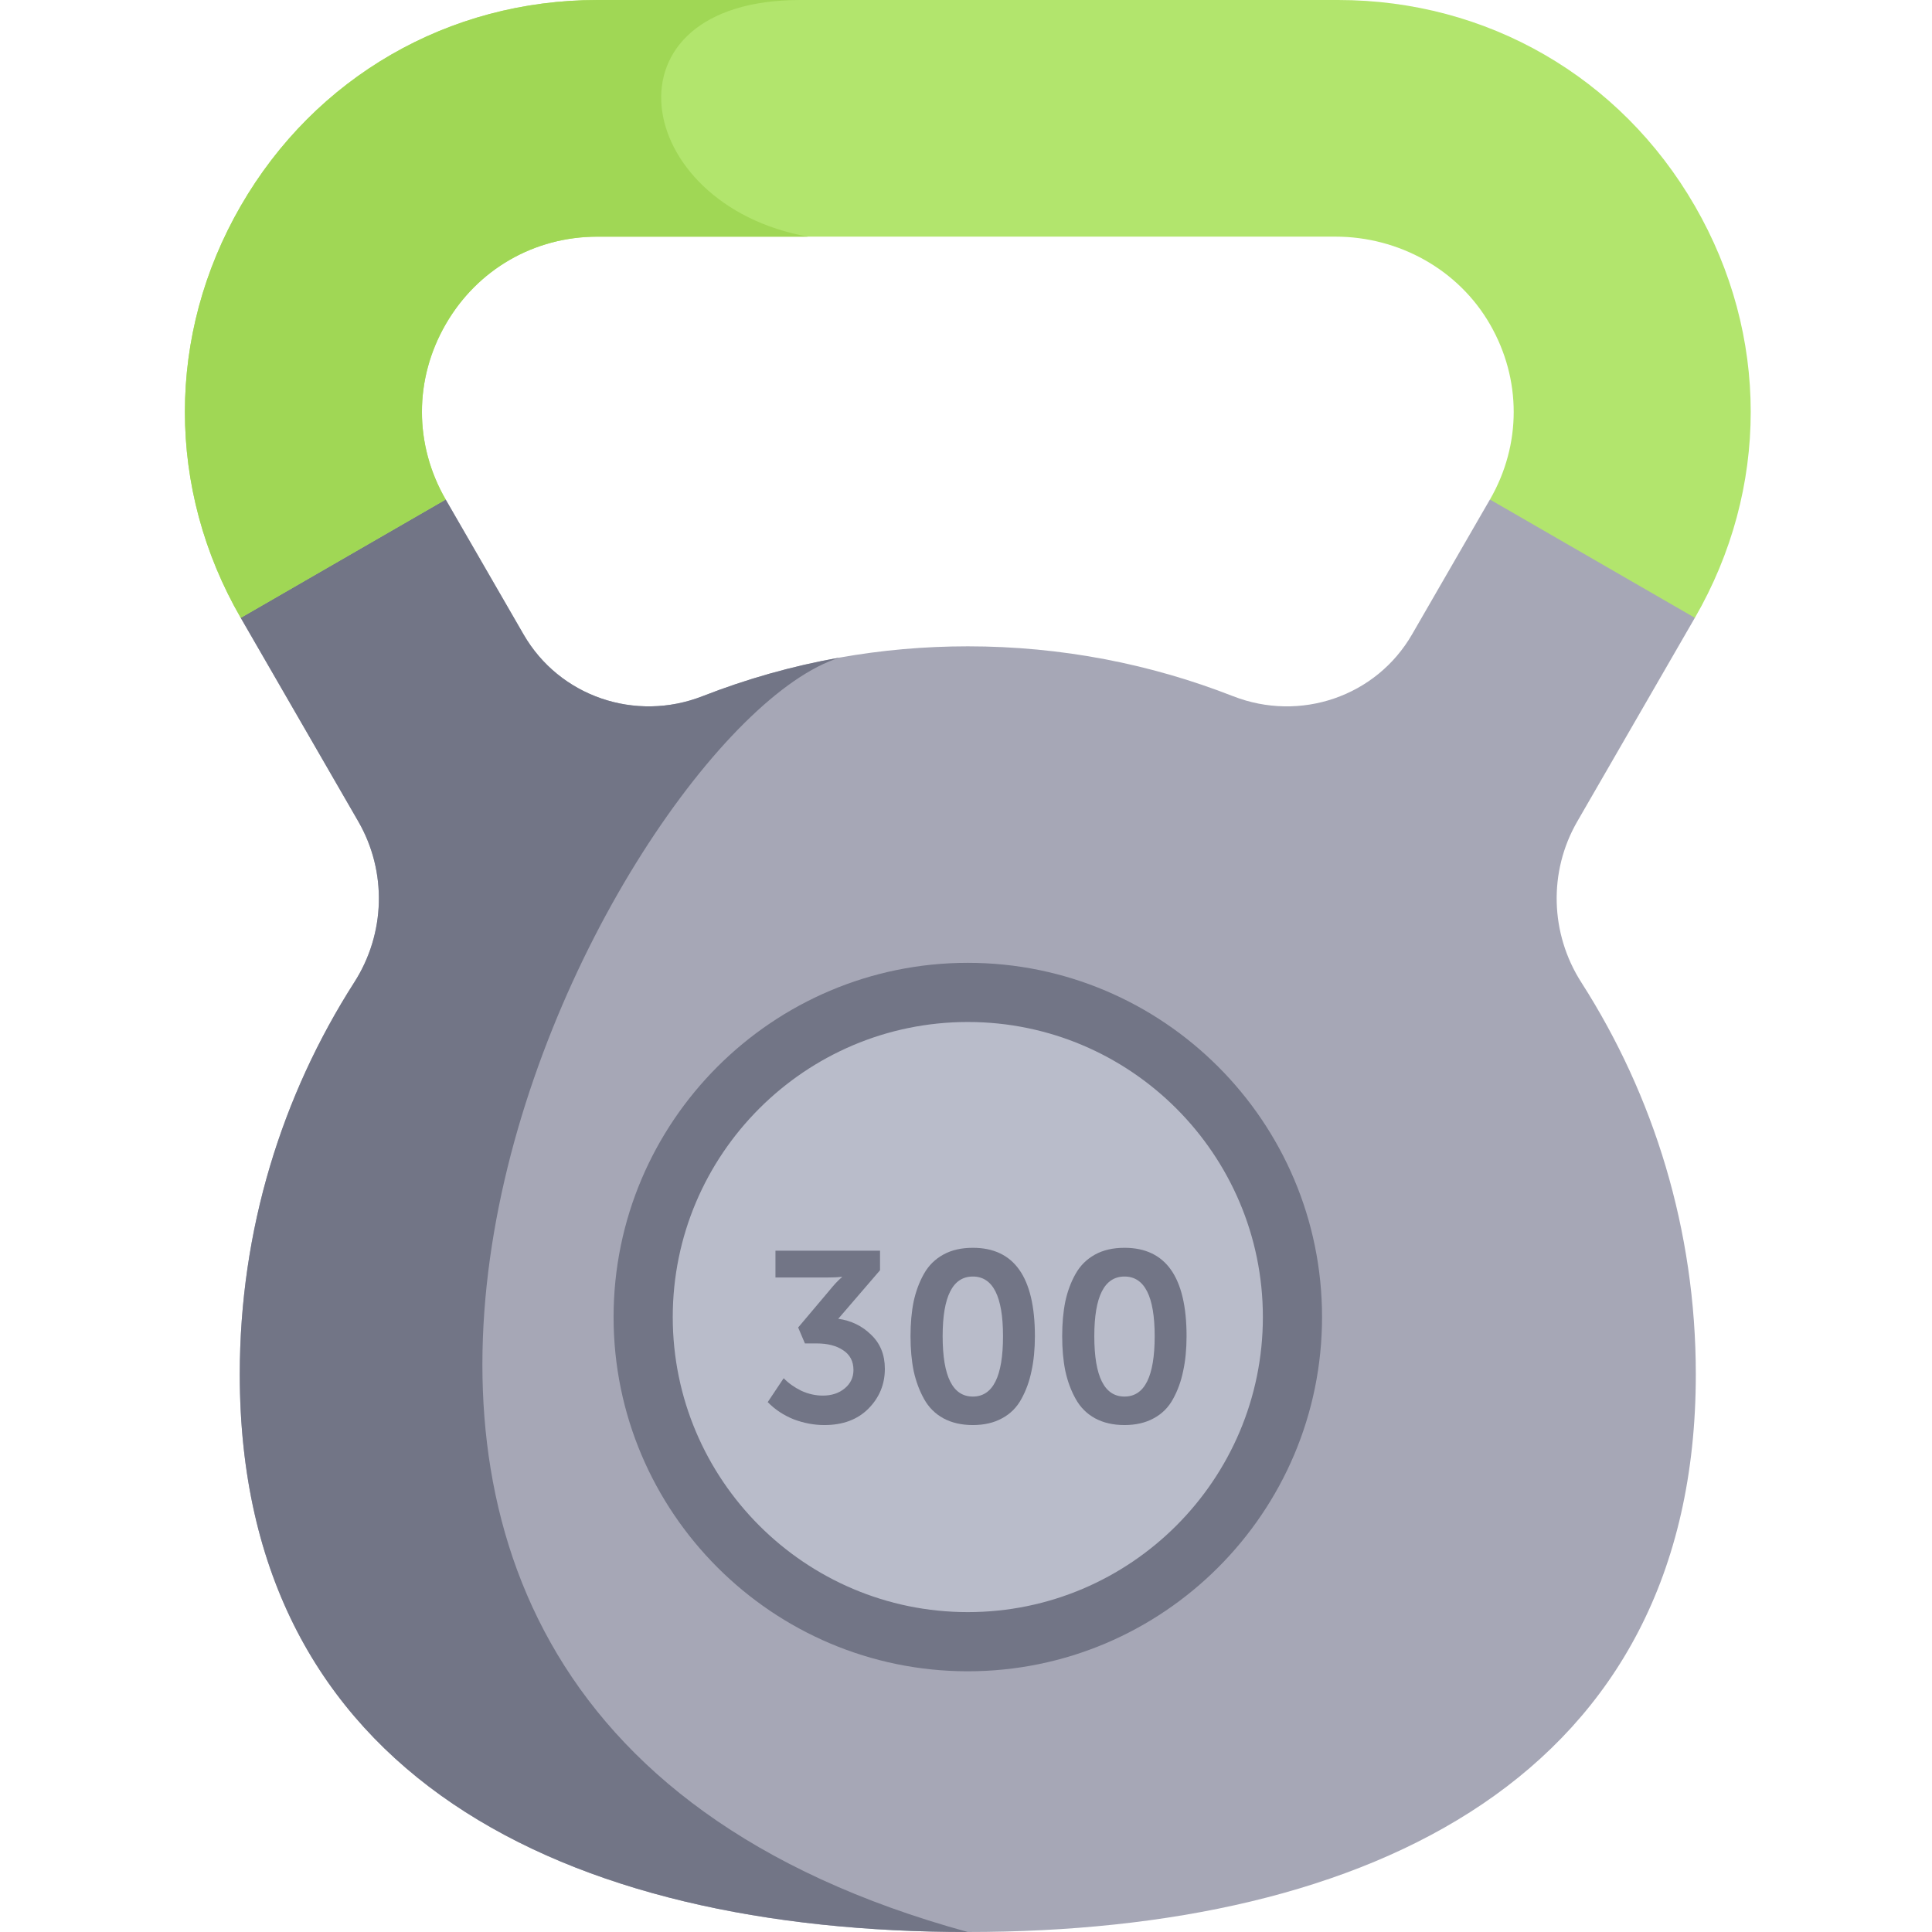 <svg width="56" height="56" viewBox="0 0 56 56" fill="none" xmlns="http://www.w3.org/2000/svg">
<path d="M45.834 28.473C44.93 27.06 44.879 25.264 45.718 23.811L49.126 17.908L47.612 14.199L43.186 14.479L40.929 18.388C39.887 20.194 37.681 20.939 35.739 20.179C33.357 19.246 30.765 18.734 28.052 18.734C26.784 18.734 25.541 18.846 24.334 19.061C22.961 19.305 21.633 19.683 20.364 20.179C18.422 20.939 16.217 20.194 15.175 18.388L12.918 14.479L8.99 15.204L6.978 17.908L10.386 23.811C11.223 25.264 11.174 27.06 10.269 28.473C8.169 31.753 6.95 35.652 6.95 39.836C6.95 51.49 16.398 56 28.052 56C39.706 56 49.154 51.49 49.154 39.836C49.154 35.652 47.935 31.753 45.834 28.473Z" fill="#A6A7B6"/>
<path d="M28.052 56C16.398 56 6.95 51.49 6.95 39.836C6.95 35.652 8.169 31.753 10.269 28.473C11.174 27.06 11.223 25.264 10.386 23.811L6.978 17.908L9.026 13.081L12.918 14.479L15.175 18.388C16.217 20.194 18.422 20.939 20.364 20.179C21.633 19.683 22.959 19.305 24.333 19.061V19.063C17.759 21.117 2.963 49.126 28.052 56Z" fill="#727586"/>
<path d="M49.127 5.97C46.969 2.232 43.104 0 38.788 0H17.318C13.002 0 9.136 2.232 6.978 5.969C4.82 9.707 4.82 14.17 6.978 17.908L12.919 14.479C12.001 12.888 12.001 10.99 12.919 9.399C13.836 7.808 15.482 6.859 17.318 6.859H38.706C40.545 6.859 42.274 7.811 43.191 9.406C44.105 10.995 44.104 12.891 43.187 14.479L49.127 17.908C51.285 14.17 51.285 9.707 49.127 5.97Z" fill="#B2E56D"/>
<path d="M23.197 0H17.317C13.002 0 9.135 2.232 6.978 5.969C4.82 9.707 4.82 14.171 6.978 17.909L12.918 14.479C12 12.889 12 10.99 12.918 9.4C13.836 7.809 15.481 6.86 17.317 6.86H23.421C18.281 5.934 17.317 0 23.197 0Z" fill="#A0D755"/>
<path d="M37.462 38.176C37.462 43.373 33.25 47.586 28.053 47.586C22.856 47.586 18.643 43.373 18.643 38.176C18.643 32.979 22.856 28.766 28.053 28.766C33.25 28.766 37.462 32.979 37.462 38.176Z" fill="#B9BCCA"/>
<path d="M28.053 48.443C22.391 48.443 17.785 43.837 17.785 38.176C17.785 32.514 22.391 27.908 28.053 27.908C33.714 27.908 38.32 32.514 38.32 38.176C38.32 43.837 33.714 48.443 28.053 48.443ZM28.053 29.623C23.337 29.623 19.5 33.46 19.5 38.176C19.5 42.892 23.337 46.728 28.053 46.728C32.768 46.728 36.605 42.892 36.605 38.176C36.605 33.46 32.769 29.623 28.053 29.623Z" fill="#727586"/>
<path d="M22.253 40.641L22.715 39.948C22.855 40.093 23.026 40.214 23.226 40.312C23.432 40.406 23.639 40.452 23.849 40.452C24.106 40.452 24.318 40.382 24.486 40.242C24.654 40.102 24.738 39.925 24.738 39.71C24.738 39.458 24.638 39.267 24.437 39.136C24.241 39.005 23.987 38.94 23.674 38.94H23.331L23.135 38.478L24.045 37.4C24.101 37.33 24.157 37.265 24.213 37.204C24.274 37.139 24.321 37.092 24.353 37.064L24.402 37.022V37.008C24.3 37.022 24.153 37.029 23.961 37.029H22.477V36.252H25.508V36.819L24.297 38.226C24.671 38.278 24.988 38.431 25.249 38.688C25.515 38.94 25.648 39.269 25.648 39.675C25.648 40.123 25.49 40.508 25.172 40.83C24.855 41.148 24.43 41.306 23.898 41.306C23.595 41.306 23.296 41.25 23.002 41.138C22.713 41.022 22.463 40.856 22.253 40.641Z" fill="#727586"/>
<path d="M29.045 41.11C28.807 41.241 28.525 41.306 28.198 41.306C27.871 41.306 27.587 41.241 27.344 41.11C27.106 40.98 26.919 40.793 26.784 40.55C26.649 40.307 26.548 40.037 26.483 39.738C26.422 39.44 26.392 39.103 26.392 38.73C26.392 38.357 26.422 38.021 26.483 37.722C26.548 37.423 26.649 37.155 26.784 36.917C26.919 36.679 27.106 36.495 27.344 36.364C27.582 36.233 27.867 36.168 28.198 36.168C29.397 36.168 29.997 37.022 29.997 38.73C29.997 39.103 29.964 39.44 29.899 39.738C29.838 40.037 29.74 40.307 29.605 40.55C29.474 40.793 29.288 40.98 29.045 41.11ZM27.323 38.73C27.323 39.897 27.615 40.48 28.198 40.48C28.781 40.48 29.073 39.897 29.073 38.73C29.073 37.578 28.781 37.001 28.198 37.001C27.615 37.001 27.323 37.578 27.323 38.73Z" fill="#727586"/>
<path d="M33.441 41.11C33.203 41.241 32.92 41.306 32.594 41.306C32.267 41.306 31.982 41.241 31.74 41.11C31.502 40.98 31.315 40.793 31.18 40.55C31.044 40.307 30.944 40.037 30.879 39.738C30.818 39.44 30.788 39.103 30.788 38.73C30.788 38.357 30.818 38.021 30.879 37.722C30.944 37.423 31.044 37.155 31.18 36.917C31.315 36.679 31.502 36.495 31.74 36.364C31.978 36.233 32.262 36.168 32.594 36.168C33.793 36.168 34.393 37.022 34.393 38.73C34.393 39.103 34.36 39.44 34.295 39.738C34.234 40.037 34.136 40.307 34.001 40.55C33.87 40.793 33.683 40.98 33.441 41.11ZM31.719 38.73C31.719 39.897 32.01 40.48 32.594 40.48C33.177 40.48 33.469 39.897 33.469 38.73C33.469 37.578 33.177 37.001 32.594 37.001C32.01 37.001 31.719 37.578 31.719 38.73Z" fill="#727586"/>
</svg>
